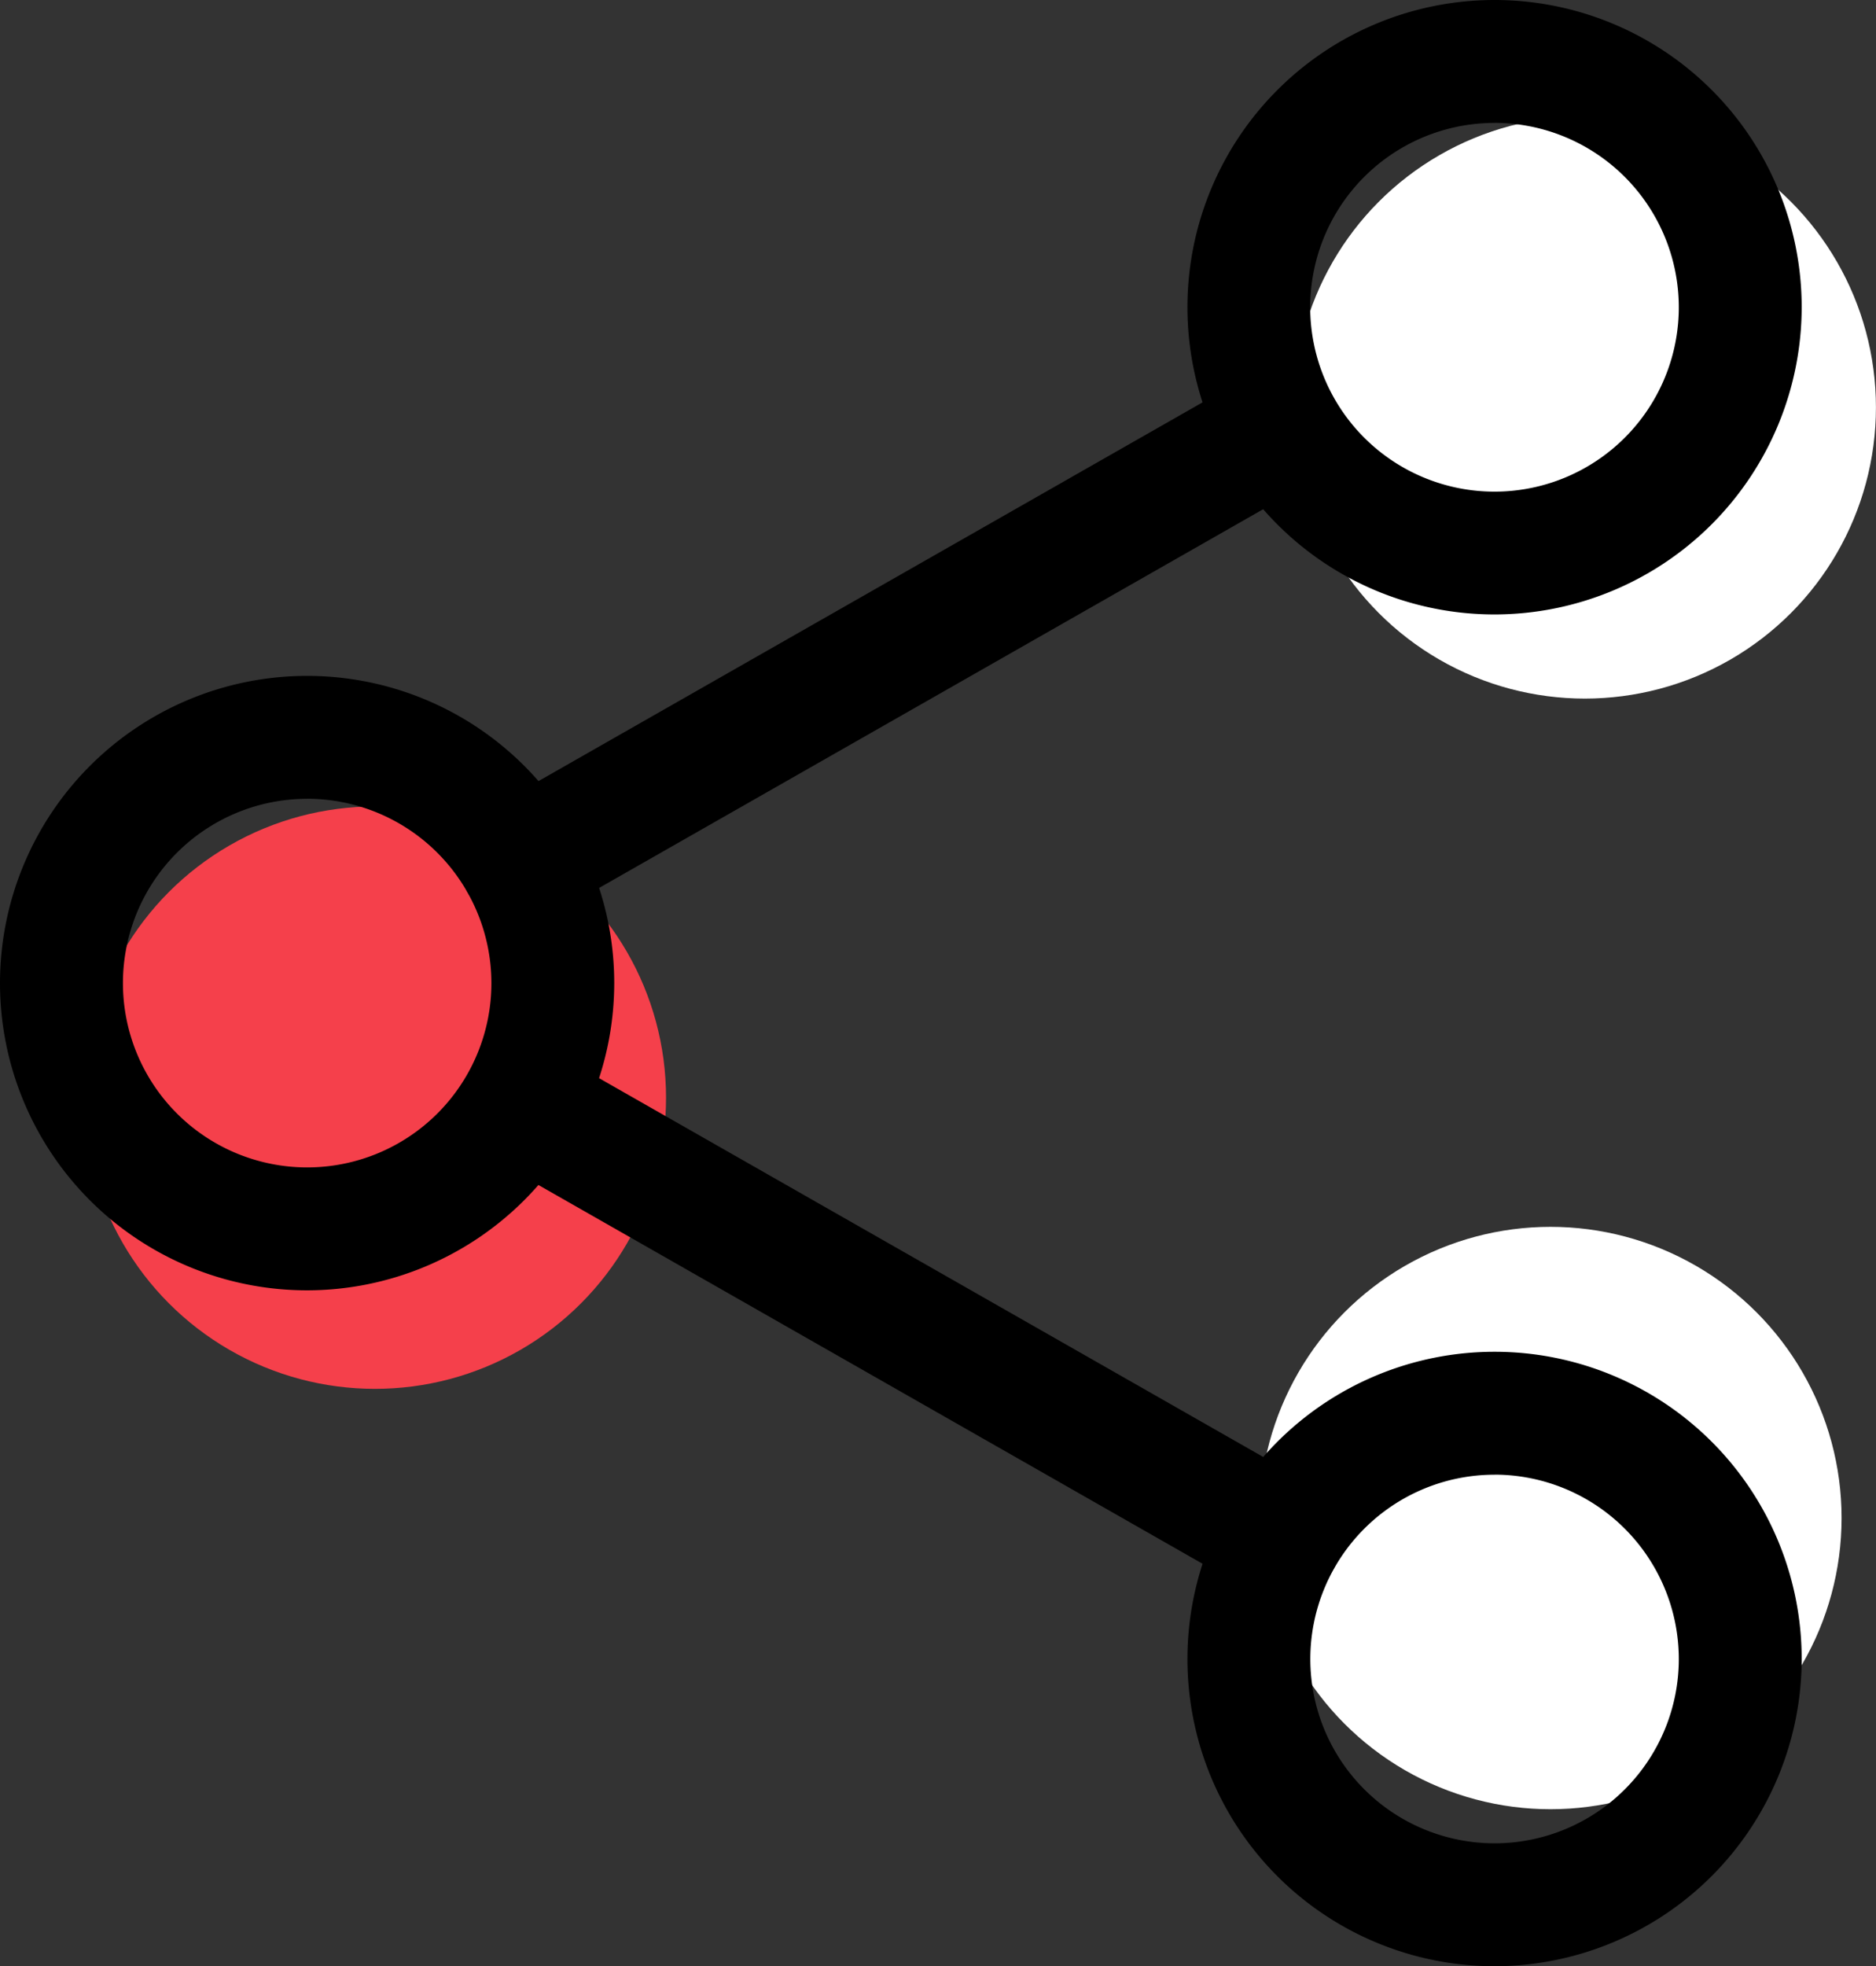 <svg id="Group_137" data-name="Group 137" xmlns="http://www.w3.org/2000/svg" width="31.831" height="33.35" viewBox="0 0 31.831 33.35">
  <rect x="0" y="0" width="31.831" height="33.35" fill="#333333" stroke="none"/>
  <defs>
    <style>
      .cls-1 {
        fill: #fff;
      }

      .cls-2 {
        fill: #f5404b;
      }
    </style>
  </defs>
  <ellipse id="Ellipse_11" data-name="Ellipse 11" class="cls-1" cx="4.939" cy="4.939" rx="4.939" ry="4.939" transform="translate(21.952 1.971)"/>
  <ellipse id="Ellipse_12" data-name="Ellipse 12" class="cls-1" cx="4.939" cy="4.939" rx="4.939" ry="4.939" transform="translate(21.369 20.809)"/>
  <ellipse id="Ellipse_13" data-name="Ellipse 13" class="cls-2" cx="4.939" cy="4.939" rx="4.939" ry="4.939" transform="translate(1.423 13.679)"/>
  <g id="Group_136" data-name="Group 136" transform="translate(0 0)">
    <path id="Path_151" data-name="Path 151" d="M1141.585,23.946a5.211,5.211,0,1,1,5.211-5.211A5.217,5.217,0,0,1,1141.585,23.946Zm0-8.337a3.127,3.127,0,1,0,3.126,3.127A3.13,3.13,0,0,0,1141.585,15.608Z" transform="translate(-1116.226 -13.524)"/>
    <path id="Path_152" data-name="Path 152" d="M1141.585,280.35a5.211,5.211,0,1,1,5.211-5.211A5.217,5.217,0,0,1,1141.585,280.35Zm0-8.337a3.126,3.126,0,1,0,3.126,3.126A3.13,3.13,0,0,0,1141.585,272.012Z" transform="translate(-1116.226 -247)"/>
    <path id="Path_153" data-name="Path 153" d="M916.261,152.148a5.211,5.211,0,1,1,5.211-5.211A5.217,5.217,0,0,1,916.261,152.148Zm0-8.337a3.126,3.126,0,1,0,3.127,3.126A3.13,3.13,0,0,0,916.261,143.81Z" transform="translate(-911.05 -130.262)"/>
    <path id="Path_154" data-name="Path 154" d="M999.278,92.567a1.042,1.042,0,0,1-.517-1.947l12.894-7.351a1.042,1.042,0,0,1,1.031,1.811l-12.894,7.351A1.045,1.045,0,0,1,999.278,92.567Z" transform="translate(-990.439 -76.907)"/>
    <path id="Path_155" data-name="Path 155" d="M1012.184,220.762a1.033,1.033,0,0,1-.514-.137l-12.894-7.351a1.042,1.042,0,0,1,1.031-1.811l12.893,7.351a1.043,1.043,0,0,1-.517,1.948Z" transform="translate(-990.453 -193.638)"/>
  </g>
</svg>

